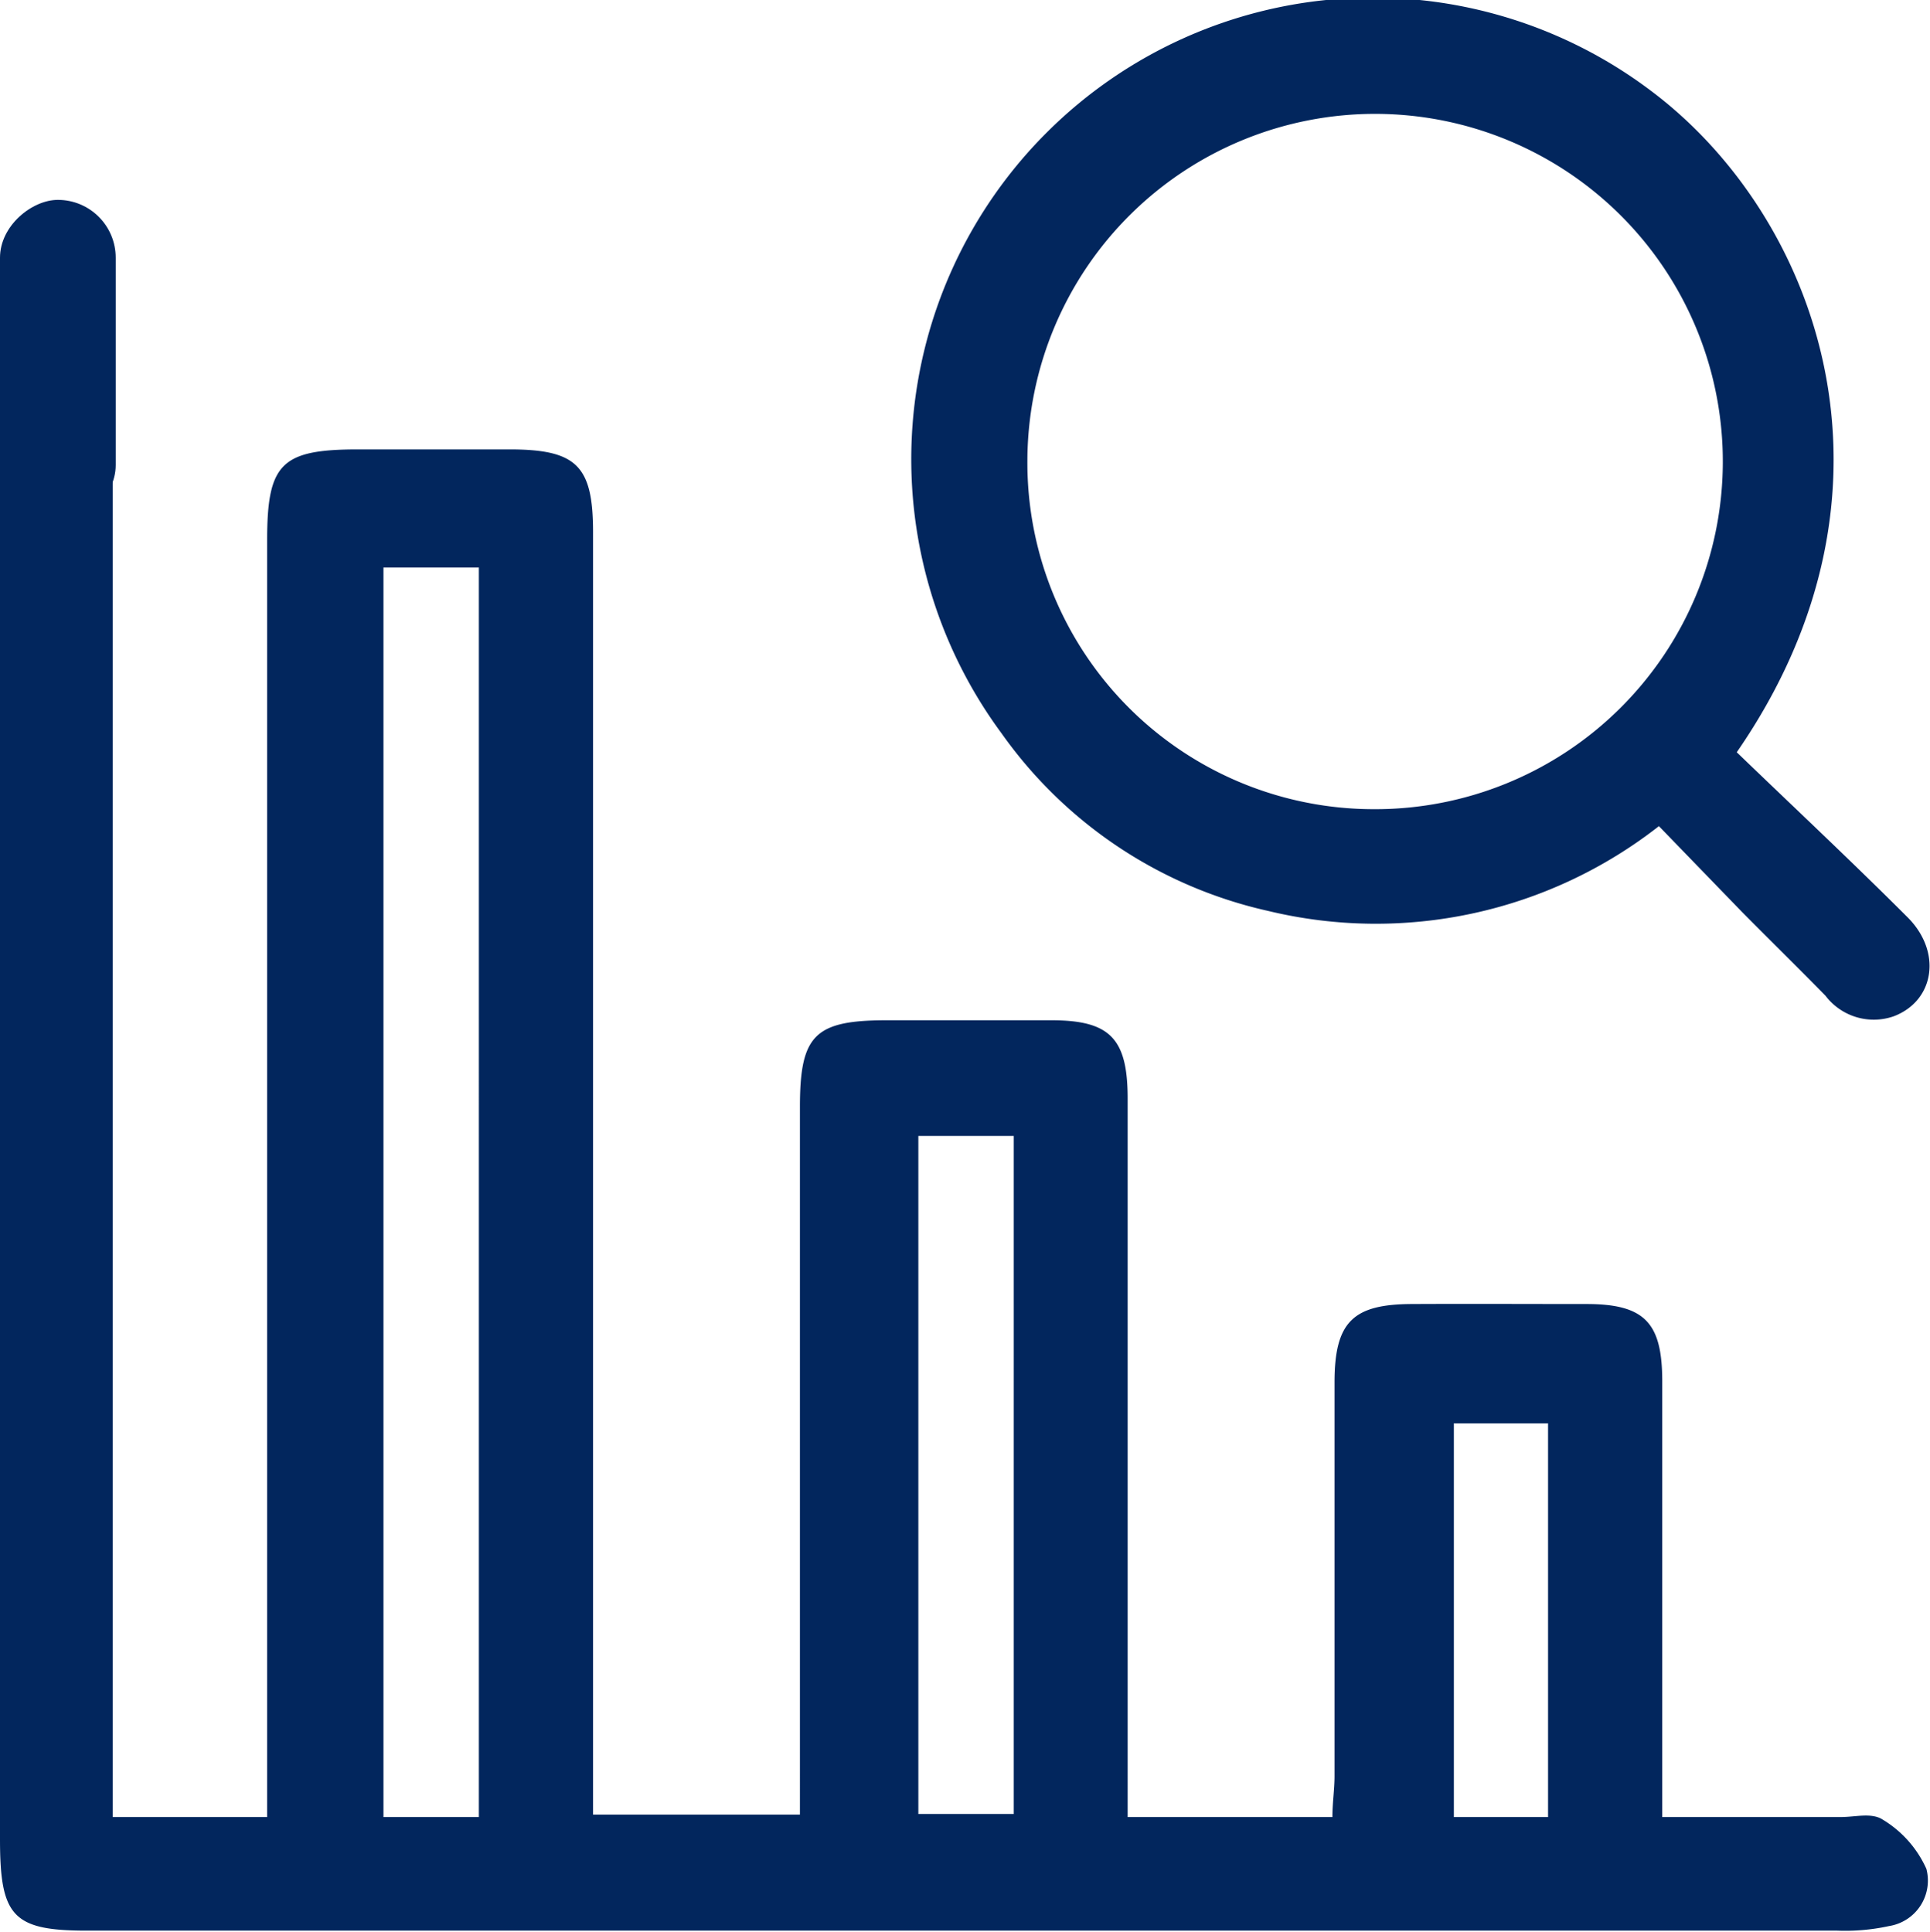 <svg id="Layer_1" data-name="Layer 1" xmlns="http://www.w3.org/2000/svg" viewBox="0 0 63.72 63.79"><defs><style>.cls-1{fill:#02265d;}</style></defs><title>صور وايقونات</title><path class="cls-1" d="M3.75,60H8.82V17.84c0-2.53.46-3,3-3h5c2.22,0,2.76.54,2.76,2.73V52.43c0,2.46,0,4.93,0,7.49h6.83V58.55q0-11,0-22c0-2.38.49-2.86,2.88-2.86h5.41c1.94,0,2.53.59,2.53,2.58q0,11.13,0,22.26V60h6.76c0-.47.07-.91.07-1.35,0-4.32,0-8.64,0-13,0-2,.61-2.58,2.54-2.59s3.85,0,5.78,0,2.49.63,2.5,2.51c0,4.31,0,8.63,0,13V60h5.91c.46,0,1-.15,1.36.08a3.64,3.64,0,0,1,1.45,1.63,1.52,1.52,0,0,1-1.23,1.89,6.79,6.79,0,0,1-1.75.15H3.09C.44,63.78,0,63.35,0,60.73V10.42A7.23,7.23,0,0,1,.15,8.68,1.68,1.68,0,0,1,2.06,7.39,1.69,1.69,0,0,1,3.72,9a10.6,10.6,0,0,1,0,1.38V60ZM15.81,18.74H12.66V60h3.15ZM30.32,37.51V59.9h3.15V37.51ZM51.11,60v-13H48V60Z"/><path class="cls-1" d="M57.34,24.84c1.9,1.83,3.8,3.61,5.63,5.44,1.16,1.15.9,2.77-.45,3.28a2,2,0,0,1-2.25-.68c-.91-.93-1.84-1.84-2.75-2.76l-2.75-2.84a15.16,15.16,0,0,1-12.9,2.8,14.71,14.71,0,0,1-8.8-5.86A15.24,15.24,0,0,1,54.51,3C60,7.12,63.36,16.13,57.34,24.84Zm-12,1.88A11.48,11.48,0,1,0,33.92,15.17,11.44,11.44,0,0,0,45.39,26.72Z"/><rect class="cls-1" x="-3.42" y="10.03" width="10.67" height="3.82" rx="1.91" ry="1.91" transform="translate(-10.03 13.85) rotate(-90)"/></svg>